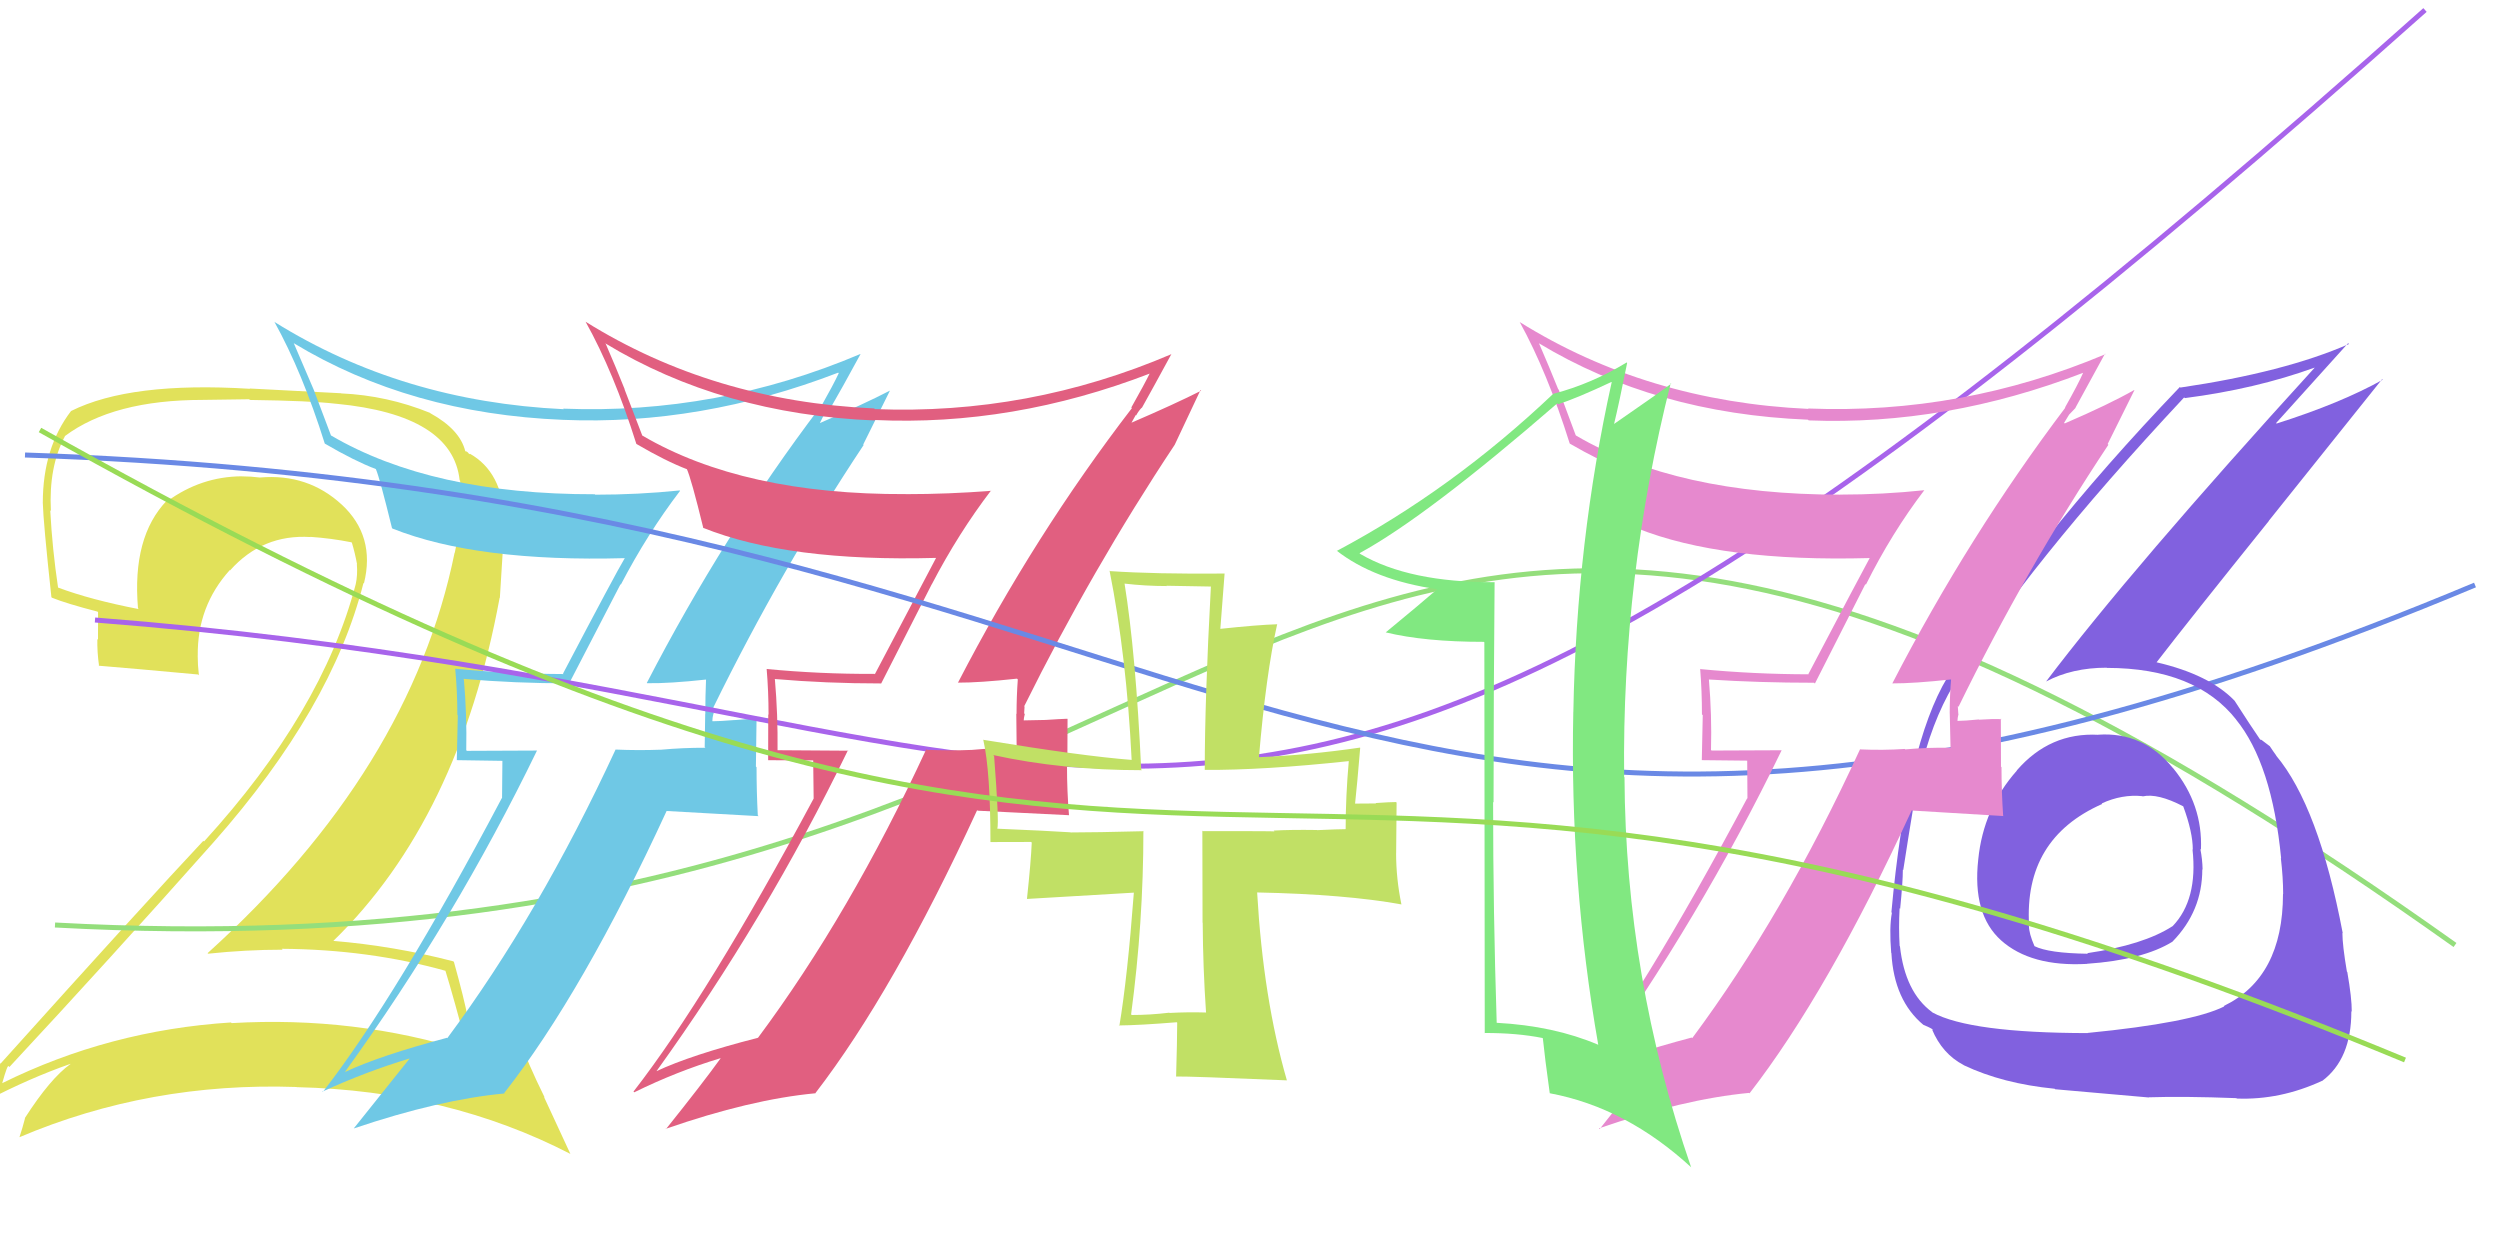 <svg xmlns="http://www.w3.org/2000/svg" width="500" height="250" viewBox="0,0,500,250"><path fill="#e1e15a" d="M89.09 194.16L88.97 194.04L89.08 194.14Q90.72 199.46 93.58 210.27L93.46 210.15L93.59 210.29Q71.00 203.19 46.32 204.62L46.28 204.58L46.20 204.49Q21.84 206.04 0.43 216.64L0.30 216.51L0.44 216.65Q1.51 212.84 1.72 213.24L1.76 213.29L1.88 213.40Q21.74 192.07 42.75 168.41L42.73 168.39L42.75 168.41Q66.38 141.67 72.70 116.58L72.71 116.60L72.79 116.68Q75.14 107.20 68.31 100.88L68.46 101.03L68.39 100.96Q61.60 94.68 52.02 95.50L51.92 95.40L52.03 95.51Q50.16 95.27 48.33 95.27L48.21 95.15L48.32 95.26Q40.22 95.32 33.49 100.22L33.31 100.04L33.38 100.10Q26.38 107.38 27.60 121.66L27.59 121.65L27.76 121.82Q18.16 119.96 11.63 117.52L11.52 117.41L11.61 117.49Q10.46 109.82 10.05 102.07L10.08 102.09L10.18 102.19Q9.72 93.38 12.98 87.26L12.99 87.26L12.96 87.23Q22.63 79.98 40.58 79.98L40.59 79.98L49.83 79.85L49.98 79.99Q62.16 80.15 67.26 80.76L67.18 80.67L67.25 80.75Q90.50 82.99 91.93 96.04L91.91 96.03L92.02 96.13Q92.32 99.09 91.91 103.37L91.93 103.39L91.88 103.33Q91.77 106.90 90.95 110.57L90.94 110.56L90.92 110.54Q82.10 153.93 41.52 190.63L41.56 190.68L41.62 190.74Q49.18 189.94 56.52 189.94L56.51 189.92L56.35 189.76Q73.79 189.88 89.09 194.16ZM85.91 82.48L85.98 82.55L86.00 82.57Q77.42 79.09 68.24 78.68L68.22 78.65L49.93 77.70L49.99 77.76Q26.07 76.28 14.24 82.19L14.14 82.09L14.23 82.18Q8.56 89.56 8.56 100.58L8.48 100.49L8.56 100.57Q8.65 104.34 10.28 119.43L10.29 119.44L10.39 119.54Q13.17 120.68 19.49 122.32L19.61 122.43L19.60 127.94L19.47 127.80Q19.41 130.39 19.82 133.25L19.81 133.24L19.71 133.14Q26.37 133.68 39.62 134.90L39.72 135.00L39.78 135.06Q39.54 132.98 39.54 131.15L39.46 131.07L39.55 131.16Q39.43 121.25 45.96 114.01L45.94 114.00L46.02 114.07Q52.51 106.80 62.10 107.41L62.13 107.44L62.06 107.37Q66.21 107.65 70.29 108.46L70.23 108.41L70.38 108.55Q71.00 110.60 71.41 112.85L71.32 112.76L71.37 112.81Q71.55 115.03 71.14 116.86L71.10 116.82L71.14 116.86Q64.45 142.40 40.80 168.30L40.70 168.20L40.66 168.17Q29.31 180.26 0.14 212.69L0.20 212.75L0.07 212.61Q-0.85 217.20-2.69 220.26L-2.64 220.31L-2.78 220.17Q5.93 215.62 14.09 212.77L14.09 212.77L14.11 212.79Q10.06 215.68 4.96 223.63L5.07 223.74L5.00 223.67Q4.50 225.61 3.89 227.44L3.79 227.35L3.89 227.44Q29.94 216.38 59.30 217.40L59.23 217.33L59.33 217.43Q89.62 218.14 114.09 230.79L114.07 230.77L108.78 219.35L108.94 219.51Q105.39 212.30 103.96 208.01L103.89 207.94L104.04 208.09Q100.07 205.75 93.54 203.50L93.63 203.60L93.55 203.51Q92.83 199.74 90.79 192.40L90.76 192.36L90.65 192.26Q78.82 189.19 66.59 188.17L66.55 188.14L66.63 188.22Q91.77 163.80 99.93 119.54L99.97 119.59L100.94 104.04L100.92 104.02Q100.47 94.39 93.94 90.72L93.98 90.75L93.86 90.84L93.81 90.79Q93.47 90.25 93.07 90.25L93.21 90.39L93.06 90.25Q91.99 85.91 86.08 82.65Z"/><path d="M11 185 C269 199,248 16,491 189" stroke="#94de7c" fill="none"/><path fill="#6fc8e5" d="M129.41 136.64L129.36 136.59L129.41 136.64Q133.77 136.72 141.32 135.90L141.30 135.89L141.21 135.79Q141.06 139.32 141.06 142.79L141.04 142.77L140.94 149.40L141.09 149.55Q136.60 149.54 132.11 149.95L132.00 149.84L132.11 149.94Q127.59 150.11 123.10 149.91L123.04 149.85L123.11 149.92Q107.81 182.95 89.46 207.63L89.34 207.52L89.39 207.56Q76.01 211.11 69.07 214.37L69.11 214.41L69.03 214.33Q91.08 183.77 107.40 150.11L107.40 150.11L93.38 150.17L93.25 150.04Q93.40 143.05 92.78 135.91L92.62 135.74L92.64 135.77Q102.93 136.67 113.94 136.67L113.87 136.60L124.10 116.85L124.17 116.92Q129.48 106.73 136.01 98.17L136.01 98.17L135.93 98.09Q127.60 98.94 119.03 98.94L119.02 98.92L118.95 98.85Q86.37 98.91 66.18 87.08L66.20 87.10L62.73 77.91L62.73 77.91Q60.79 73.32 58.75 68.63L58.76 68.64L58.76 68.64Q82.04 82.74 112.63 83.97L112.73 84.06L112.63 83.97Q140.11 85.13 167.64 74.53L167.68 74.57L167.75 74.64Q166.72 76.87 164.07 81.56L164.08 81.57L163.98 81.48Q144.65 107.02 129.36 136.59ZM172.70 88.97L172.64 88.91L177.98 78.14L177.97 78.13Q172.87 80.78 163.89 84.65L163.93 84.69L164.81 82.92L164.88 82.98Q165.41 82.09 166.02 81.47L166.02 81.47L166.12 81.57Q168.22 77.97 172.10 70.83L172.05 70.78L172.07 70.80Q143.43 82.95 112.63 81.73L112.73 81.82L112.74 81.84Q80.43 80.31 54.93 64.41L54.88 64.35L54.86 64.33Q60.47 74.43 64.95 88.70L64.99 88.74L64.98 88.73Q70.88 92.18 75.16 93.81L75.23 93.88L75.18 93.83Q75.95 95.62 78.40 105.62L78.45 105.66L78.51 105.72Q95.42 112.44 124.99 111.63L124.90 111.53L124.97 111.60Q123.20 114.53 112.60 134.72L112.76 134.87L112.69 134.81Q101.63 134.76 91.03 133.74L91.12 133.84L91.04 133.76Q91.47 138.27 91.47 142.96L91.56 143.05L91.36 152.03L100.48 152.17L100.41 159.64L100.37 159.61Q79.43 199.24 64.55 218.41L64.54 218.40L64.46 218.33Q73.13 214.35 81.90 211.70L81.90 211.70L81.92 211.72Q78.11 216.48 70.77 225.66L70.83 225.72L70.79 225.68Q87.87 219.91 100.92 218.69L100.90 218.66L100.84 218.61Q116.61 198.48 133.33 162.18L133.35 162.20L151.72 163.23L151.56 163.07Q151.31 158.33 151.31 153.44L151.18 153.31L151.31 143.86L151.16 143.70Q149.84 143.81 146.88 144.02L146.74 143.87L146.88 144.01Q143.96 144.25 142.53 144.25L142.37 144.09L142.47 144.19Q142.47 143.58 142.68 142.77L142.72 142.82L142.69 141.36L142.72 141.38Q156.21 113.88 172.73 89.00Z"/><path d="M19 124 C238 141,236 224,485 2" stroke="#a864eb" fill="none"/><path fill="#e15f80" d="M191.57 136.55L191.63 136.61L191.55 136.53Q195.85 136.55 203.40 135.73L203.50 135.83L203.56 135.89Q203.31 139.32 203.31 142.79L203.26 142.74L203.33 149.54L203.32 149.52Q198.88 149.57 194.39 149.98L194.24 149.82L194.39 149.98Q189.89 150.17 185.41 149.96L185.39 149.95L185.27 149.82Q169.97 182.86 151.61 207.54L151.60 207.52L151.62 207.55Q138.15 211.00 131.22 214.27L131.19 214.24L131.25 214.30Q153.27 183.70 169.59 150.05L169.67 150.14L155.51 150.04L155.51 150.05Q155.59 142.99 154.98 135.86L154.89 135.77L154.92 135.80Q165.19 136.69 176.21 136.69L176.23 136.71L186.35 116.85L186.36 116.86Q191.67 106.67 198.20 98.11L198.26 98.17L198.25 98.16Q189.74 98.83 181.18 98.83L181.32 98.97L181.17 98.82Q148.67 98.95 128.48 87.12L128.45 87.10L124.90 77.84L124.95 77.88Q123.20 73.49 121.16 68.80L121.10 68.73L121.01 68.64Q144.43 82.88 175.02 84.10L174.86 83.95L174.91 84.00Q202.51 85.29 230.04 74.68L230.08 74.72L229.98 74.62Q228.91 76.81 226.26 81.50L226.36 81.60L226.38 81.63Q206.87 106.99 191.58 136.56ZM234.91 88.93L234.94 88.96L240.10 78.01L240.23 78.14Q235.09 80.75 226.11 84.62L226.20 84.71L227.15 83.01L227.23 83.08Q227.73 82.16 228.34 81.54L228.41 81.61L228.37 81.58Q230.42 77.92 234.30 70.78L234.30 70.78L234.33 70.81Q205.77 83.04 174.97 81.82L174.86 81.70L174.85 81.69Q142.61 80.24 117.11 64.34L117.26 64.48L117.12 64.35Q122.77 74.48 127.26 88.75L127.24 88.74L127.30 88.80Q133.19 92.25 137.48 93.88L137.42 93.82L137.34 93.74Q138.23 95.65 140.67 105.64L140.60 105.57L140.58 105.55Q157.63 112.40 187.20 111.58L187.09 111.48L187.21 111.59Q185.57 114.65 174.97 134.84L174.83 134.70L174.91 134.78Q163.94 134.82 153.34 133.80L153.25 133.72L153.33 133.80Q153.71 138.25 153.71 142.94L153.65 142.88L153.63 152.04L162.64 152.08L162.73 159.72L162.73 159.71Q141.59 199.14 126.70 218.31L126.80 218.42L126.85 218.46Q135.32 214.29 144.09 211.64L144.12 211.67L144.12 211.67Q140.53 216.65 133.19 225.82L133.03 225.66L133.13 225.77Q150.08 219.87 163.13 218.65L163.09 218.60L163.09 218.61Q178.71 198.33 195.43 162.03L195.54 162.14L213.78 163.04L213.80 163.06Q213.40 158.17 213.40 153.28L213.47 153.36L213.51 143.80L213.45 143.75Q212.07 143.79 209.11 143.99L208.99 143.88L209.10 143.99Q206.03 144.08 204.61 144.08L204.78 144.26L204.73 144.20Q204.75 143.61 204.96 142.80L204.83 142.68L204.91 141.32L204.84 141.25Q218.42 113.84 234.94 88.96Z"/><path d="M5 91 C250 99,268 212,495 117" stroke="#6a89e5" fill="none"/><path fill="#8161df" d="M419.64 146.93L419.71 147.00L419.68 146.96Q409.98 146.44 403.35 154.09L403.36 154.10L403.38 154.11Q396.67 161.68 395.65 171.88L395.68 171.91L395.65 171.88Q394.43 182.90 400.25 188.10L400.22 188.08L400.18 188.04Q406.15 193.39 417.37 192.78L417.22 192.64L417.35 192.76Q428.61 191.99 434.52 188.32L434.36 188.15L434.51 188.31Q440.46 182.22 440.46 173.86L440.50 173.90L440.52 173.92Q440.48 171.84 440.07 169.80L440.14 169.87L440.19 169.92Q440.57 160.92 434.66 153.68L434.73 153.75L434.54 153.56Q428.63 146.33 419.65 146.94ZM417.53 206.61L417.54 206.62L417.54 206.62Q394.04 206.58 386.50 202.50L386.53 202.53L386.42 202.42Q381.01 198.44 379.99 189.26L379.88 189.16L379.93 189.20Q379.71 185.52 379.92 181.64L379.91 181.63L380.03 181.75Q380.57 176.38 380.57 173.93L380.51 173.87L380.65 174.01Q383.03 158.65 383.85 154.98L383.79 154.93L383.87 155.00Q386.23 144.52 390.72 136.97L390.78 137.03L390.71 136.96Q405.01 113.54 436.83 79.48L436.96 79.61L436.97 79.62Q451.07 77.81 462.90 73.53L462.97 73.60L462.92 73.55Q426.35 113.66 409.22 136.30L409.13 136.21L409.22 136.30Q414.42 133.54 421.35 133.54L421.46 133.65L421.39 133.58Q439.15 133.60 447.31 144.01L447.23 143.92L447.18 143.87Q454.40 152.72 456.23 171.69L456.27 171.73L456.17 171.62Q456.63 175.55 456.63 178.82L456.73 178.91L456.60 178.79Q456.58 195.49 444.75 201.20L444.83 201.28L444.84 201.29Q438.31 204.55 417.51 206.59ZM429.78 219.47L429.67 219.36L429.77 219.46Q436.67 219.23 447.28 219.63L447.32 219.67L447.35 219.71Q456.05 220.04 464.41 216.17L464.37 216.13L464.43 216.19Q470.27 211.83 470.27 202.24L470.34 202.32L470.35 202.33Q470.38 199.70 469.46 194.40L469.44 194.38L469.38 194.32Q468.48 189.03 468.48 186.59L468.56 186.67L468.55 186.65Q463.74 161.25 455.18 151.06L455.14 151.02L455.29 151.16Q454.73 150.41 453.92 149.18L453.99 149.26L452.30 147.98L452.04 147.92L452.02 147.90Q450.19 145.25 446.92 140.15L446.82 140.05L446.94 140.17Q441.87 134.90 431.27 132.45L431.28 132.46L431.30 132.48Q437.87 123.96 453.78 104.18L453.76 104.16L476.42 75.84L476.54 75.95Q468.17 80.63 455.32 84.71L455.18 84.58L455.22 84.61Q460.04 79.24 469.63 68.63L469.62 68.63L469.79 68.80Q456.89 74.45 436.09 77.51L436.12 77.55L435.97 77.40Q405.56 109.19 389.66 135.70L389.65 135.70L389.46 135.51Q381.33 149.00 378.28 182.45L378.30 182.48L378.38 182.56Q377.83 185.47 378.24 190.57L378.42 190.75L378.28 190.61Q378.80 200.10 384.71 205.00L384.65 204.94L384.70 204.98Q386.77 205.83 386.57 206.04L386.52 205.99L386.40 205.87Q388.45 210.77 392.73 213.01L392.88 213.16L392.77 213.05Q400.53 216.73 410.93 217.75L411.06 217.88L411.03 217.85Q411.04 217.87 429.81 219.50ZM428.52 159.27L428.51 159.26L428.52 159.28Q431.52 158.60 436.62 161.25L436.59 161.22L436.66 161.30Q438.56 166.46 438.56 169.93L438.58 169.94L438.50 169.86Q439.61 179.95 434.51 185.25L434.41 185.15L434.50 185.24Q428.68 189.00 417.46 190.63L417.54 190.71L417.58 190.75Q409.72 190.64 406.87 189.22L406.99 189.34L406.91 189.26Q405.78 186.70 405.78 185.07L405.94 185.23L405.82 185.11Q404.75 167.72 420.45 160.79L420.29 160.63L420.35 160.68Q424.40 158.82 428.48 159.23Z"/><path fill="#c1e065" d="M241.22 202.57L241.18 202.53L241.15 202.50Q237.57 202.39 233.90 202.59L233.78 202.47L233.84 202.54Q230.02 203.00 226.35 203.00L226.19 202.84L226.22 202.87Q228.68 184.53 228.68 166.17L228.67 166.15L228.76 166.24Q219.01 166.49 214.11 166.49L214.06 166.44L214.08 166.46Q209.29 166.15 199.50 165.74L199.52 165.76L199.47 165.72Q199.84 164.46 198.82 151.20L198.82 151.19L198.63 151.01Q212.47 154.04 228.38 154.04L228.37 154.03L228.24 153.90Q227.15 130.58 224.91 116.71L224.84 116.65L224.91 116.72Q229.08 117.21 233.36 117.21L233.30 117.15L242.23 117.31L242.18 117.26Q240.95 140.10 240.95 153.97L240.91 153.93L240.96 153.98Q252.66 154.05 269.79 152.22L269.72 152.14L269.76 152.18Q269.13 159.31 269.13 165.83L269.04 165.74L269.13 165.83Q267.70 165.83 263.42 166.03L263.35 165.96L263.39 166.00Q258.00 165.92 254.74 166.12L254.82 166.21L254.90 166.28Q254.84 166.22 240.56 166.22L240.47 166.13L240.51 184.52L240.54 184.56Q240.59 193.38 241.21 202.56ZM271.89 149.42L272.00 149.53L271.99 149.52Q261.67 151.03 251.68 151.44L251.79 151.55L251.78 151.54Q253.20 134.81 255.44 124.81L255.38 124.75L255.48 124.85Q251.52 124.97 243.97 125.78L244.06 125.87L244.92 114.70L244.93 114.71Q230.98 114.83 222.01 114.22L221.95 114.16L221.91 114.13Q225.31 131.19 226.33 151.99L226.31 151.97L226.32 151.98Q216.37 151.21 196.59 147.95L196.62 147.98L196.67 148.03Q198.09 154.34 198.09 168.41L198.09 168.41L206.22 168.39L206.35 168.51Q206.20 172.24 205.39 179.79L205.39 179.79L226.76 178.53L226.77 178.53Q225.50 195.41 223.87 205.20L223.83 205.16L223.75 205.09Q227.81 205.06 235.35 204.45L235.42 204.52L235.44 204.54Q235.43 208.20 235.22 215.33L235.29 215.40L235.19 215.30Q238.00 215.25 257.37 216.07L257.42 216.12L257.38 216.08Q252.65 199.73 251.43 178.52L251.38 178.46L251.40 178.49Q269.10 178.85 280.32 180.89L280.32 180.89L280.28 180.86Q279.22 175.72 279.22 170.62L279.23 170.63L279.32 160.52L279.20 160.41Q277.98 160.41 275.13 160.61L275.20 160.69L270.95 160.72L271.01 160.78Q271.43 156.91 272.04 149.57Z"/><path fill="#e689ce" d="M378.36 136.59L378.37 136.60L378.45 136.68Q382.75 136.70 390.30 135.88L390.31 135.89L390.22 135.81Q389.94 139.20 389.94 142.66L389.95 142.67L390.11 149.57L390.10 149.55Q385.53 149.47 381.05 149.88L380.96 149.79L380.95 149.79Q376.56 150.08 372.07 149.88L372.04 149.85L372.02 149.83Q356.80 182.94 338.45 207.62L338.50 207.67L338.33 207.51Q324.95 211.05 318.01 214.31L318.06 214.36L318.05 214.35Q340.02 183.70 356.33 150.05L356.33 150.05L342.32 150.11L342.20 149.99Q342.39 143.04 341.78 135.90L341.72 135.84L341.78 135.90Q351.81 136.55 362.82 136.55L362.98 136.71L373.07 116.82L373.18 116.93Q378.34 106.59 384.87 98.03L384.92 98.08L384.88 98.04Q376.58 98.92 368.02 98.92L367.99 98.90L368.02 98.93Q335.41 98.94 315.22 87.12L315.14 87.04L311.74 77.93L311.63 77.82Q309.85 73.38 307.81 68.69L307.76 68.64L307.76 68.64Q331.01 82.71 361.60 83.94L361.64 83.98L361.74 84.08Q389.13 85.16 416.66 74.55L416.80 74.70L416.64 74.53Q415.65 76.81 413.00 81.50L413.00 81.49L413.05 81.55Q393.75 107.11 378.46 136.69ZM421.68 88.96L421.53 88.81L426.88 78.04L426.84 78.00Q421.91 80.82 412.94 84.69L412.82 84.57L413.82 82.93L413.82 82.93Q414.51 82.19 415.12 81.57L415.07 81.53L415.09 81.55Q417.12 77.87 421.00 70.73L421.07 70.80L421.10 70.83Q392.41 82.93 361.61 81.70L361.61 81.71L361.69 81.78Q329.41 80.30 303.91 64.39L303.89 64.37L303.96 64.44Q309.45 74.41 313.94 88.69L313.88 88.63L313.99 88.74Q319.82 92.12 324.10 93.75L324.17 93.83L324.21 93.86Q324.94 95.61 327.39 105.60L327.38 105.60L327.44 105.66Q344.41 112.43 373.98 111.61L373.82 111.45L373.95 111.59Q372.29 114.61 361.68 134.80L361.66 134.77L361.74 134.86Q350.71 134.84 340.10 133.82L339.98 133.70L340.03 133.75Q340.39 138.19 340.39 142.88L340.55 143.03L340.36 152.03L349.44 152.13L349.49 159.72L349.43 159.66Q328.39 199.19 313.50 218.36L313.58 218.44L313.46 218.32Q322.09 214.31 330.86 211.66L330.96 211.76L330.96 211.76Q327.27 216.63 319.93 225.81L319.81 225.70L319.79 225.67Q336.77 219.81 349.82 218.58L349.76 218.53L349.90 218.67Q365.58 198.45 382.30 162.15L382.26 162.10L400.70 163.21L400.63 163.14Q400.30 158.33 400.30 153.43L400.20 153.34L400.17 143.72L400.30 143.84Q398.76 143.74 395.81 143.94L395.80 143.93L395.75 143.89Q392.88 144.18 391.46 144.18L391.52 144.25L391.49 144.21Q391.50 143.61 391.70 142.80L391.66 142.75L391.56 141.22L391.70 141.36Q405.16 113.83 421.68 88.95Z"/><path fill="#81e881" d="M298.99 116.51L298.86 116.38L298.92 116.44Q281.86 116.51 272.07 110.80L271.99 110.72L271.90 110.64Q285.37 103.30 311.47 80.66L311.57 80.76L311.65 80.84Q315.36 79.65 322.29 76.39L322.44 76.53L322.34 76.44Q315.28 108.33 314.67 142.39L314.56 142.28L314.66 142.38Q313.94 176.33 319.65 208.96L319.78 209.09L319.64 208.95Q310.76 205.17 299.34 204.56L299.25 204.47L299.34 204.56Q298.62 182.22 298.62 160.39L298.69 160.47L298.71 160.48Q298.72 138.47 298.92 116.45ZM296.87 128.47L296.95 206.66L296.89 206.60Q303.40 206.58 308.50 207.60L308.46 207.56L308.57 207.67Q308.93 211.29 309.95 218.64L309.96 218.65L309.96 218.65Q325.27 221.51 338.32 233.54L338.23 233.45L338.22 233.44Q325.10 195.45 324.90 155.47L324.89 155.46L324.83 155.41Q324.36 115.37 334.15 76.62L334.09 76.57L334.25 76.73Q331.34 78.91 322.77 84.82L322.75 84.80L322.80 84.85Q323.80 80.75 325.43 72.59L325.41 72.57L325.33 72.49Q318.36 76.74 310.61 78.78L310.46 78.63L310.62 78.79Q290.41 97.94 267.37 110.18L267.30 110.11L267.28 110.09Q274.83 116.01 287.48 117.85L287.40 117.77L287.46 117.83Q284.07 120.77 277.14 126.48L277.07 126.41L277.13 126.47Q284.94 128.37 296.77 128.37L296.87 128.46Z"/><path d="M8 86 C255 225,235 110,481 212" stroke="#99db56" fill="none"/></svg>